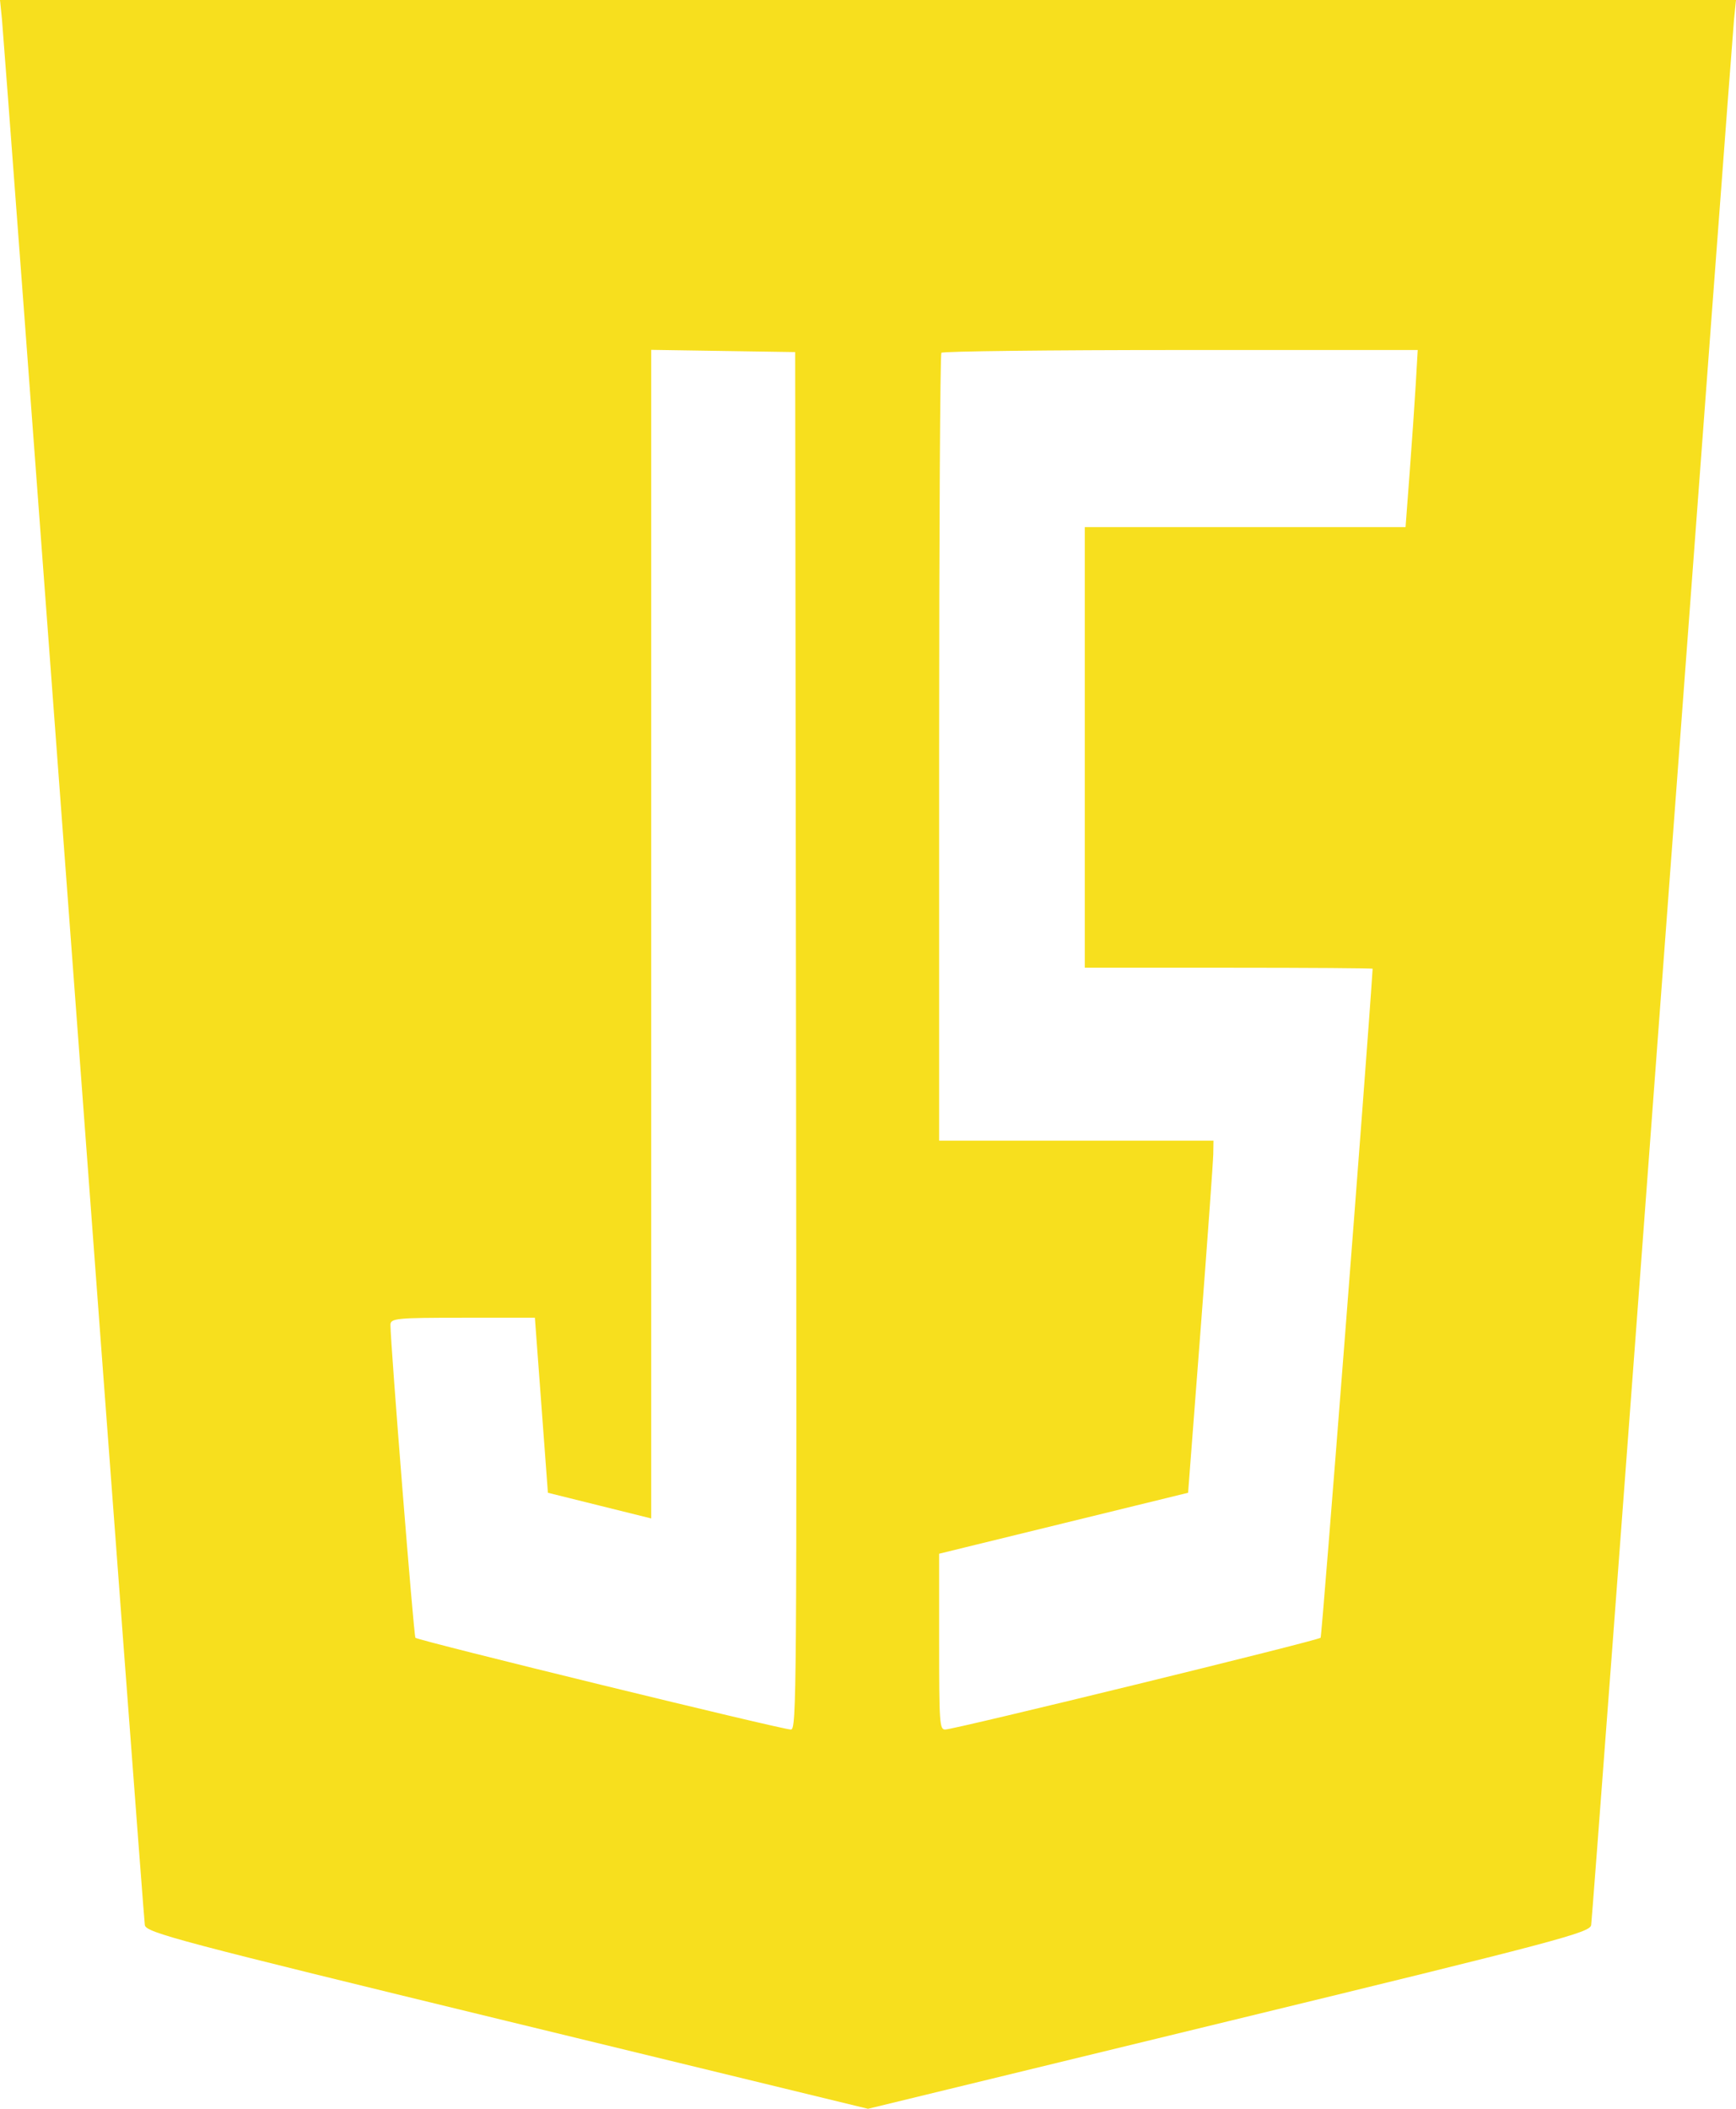 <svg width="140" height="170" viewBox="0 0 140 170" fill="none" xmlns="http://www.w3.org/2000/svg">
<path fill-rule="evenodd" clip-rule="evenodd" d="M0.16 1.577C0.247 2.444 2.85 37.214 5.944 78.843C9.038 120.471 11.62 154.83 11.681 155.195C11.783 155.798 14.457 156.506 40.897 162.929L70 170L99.103 162.929C125.543 156.506 128.217 155.798 128.319 155.195C128.38 154.83 130.962 120.471 134.056 78.843C137.15 37.214 139.753 2.444 139.84 1.577L140 0H70H0L0.16 1.577ZM64.196 83.905C64.262 136.894 64.243 139.427 63.78 139.427C63.06 139.427 33.681 132.249 33.5 132.028C33.367 131.867 31.5 108.463 31.488 106.811C31.484 106.276 31.942 106.23 37.31 106.23H43.136L43.661 113.284L44.186 120.339L48.352 121.374L52.518 122.409V75.307V28.204L58.322 28.294L64.127 28.383L64.196 83.905ZM114.174 30.956C114.086 32.462 113.864 35.674 113.682 38.093L113.351 42.492H100.417H87.482V60.252V78.013H99.092C105.477 78.013 110.699 78.05 110.696 78.096C110.247 85.12 106.609 131.895 106.502 132.026C106.319 132.248 76.946 139.427 76.221 139.427C75.772 139.427 75.736 138.902 75.736 132.34V125.253L85.775 122.796L95.814 120.339L96.82 107.226C97.373 100.014 97.834 93.628 97.844 93.034L97.862 91.955H86.799H75.736V60.308C75.736 42.901 75.818 28.56 75.919 28.439C76.019 28.317 84.703 28.217 95.217 28.217H114.333L114.174 30.956Z" fill="#F7DF1E"/>
</svg>
